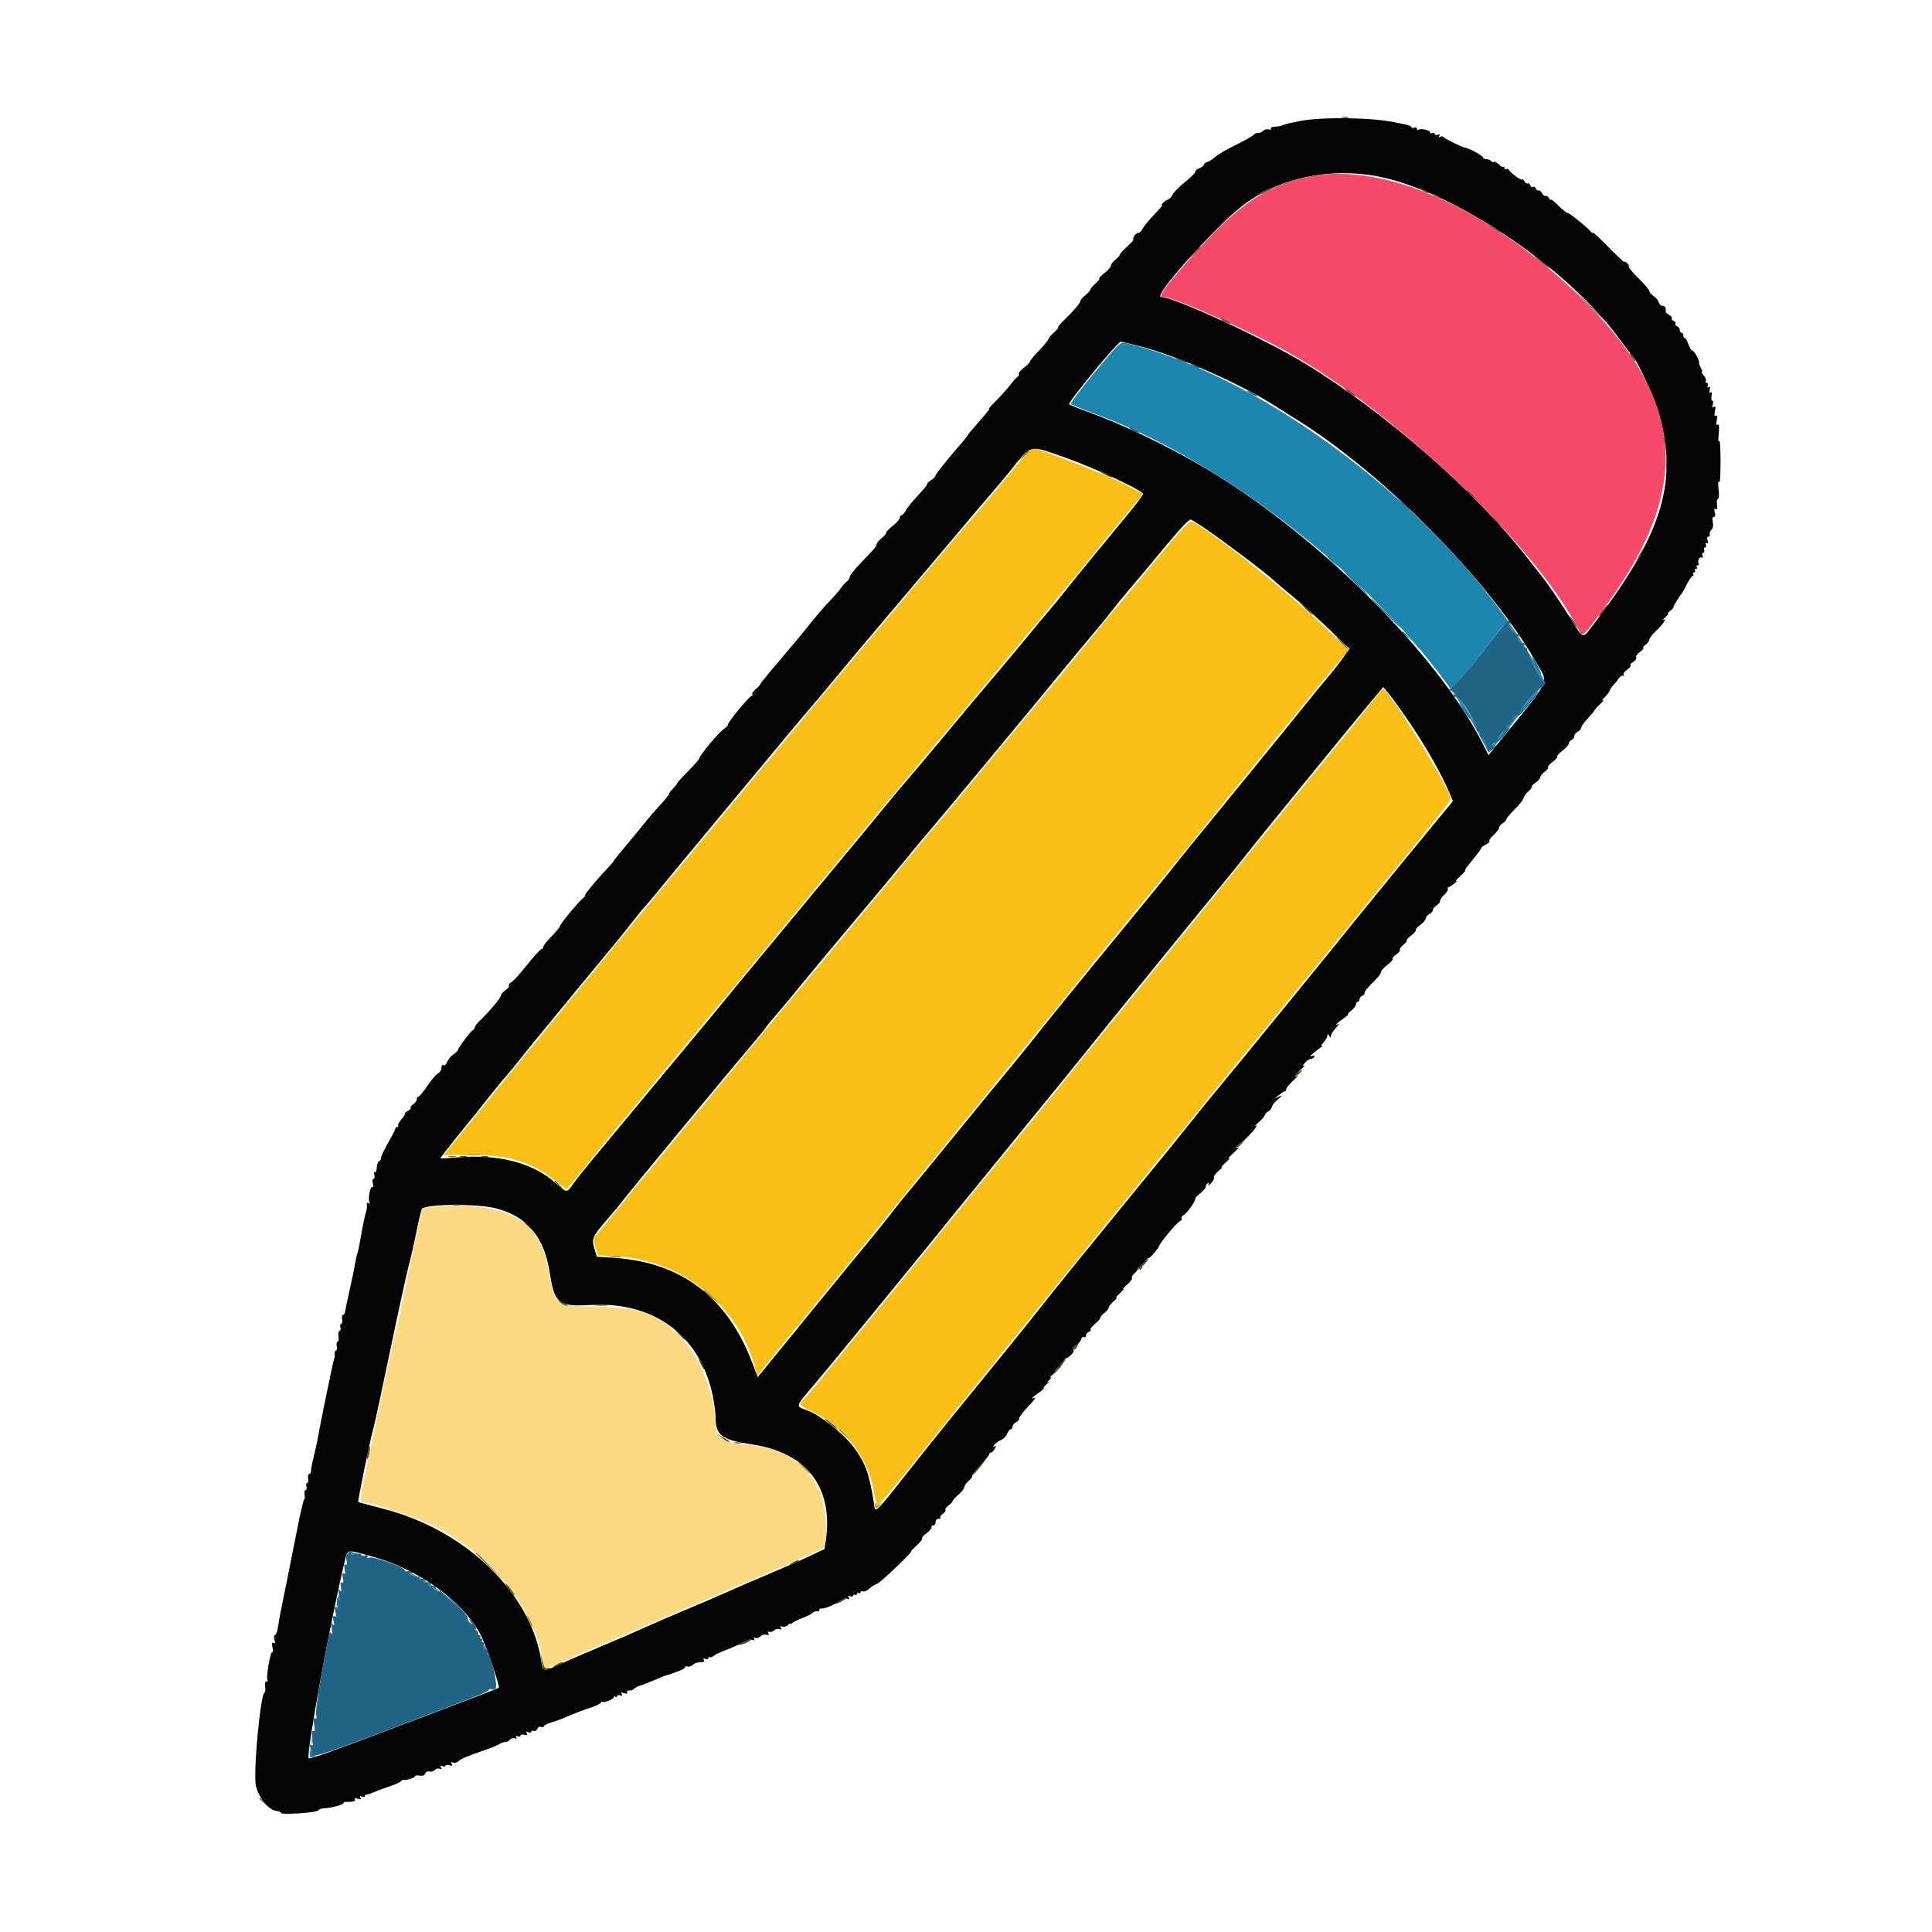<svg id="svg" version="1.1" xmlns="http://www.w3.org/2000/svg" xmlns:xlink="http://www.w3.org/1999/xlink" width="400" height="400" viewBox="0, 0, 400,400"><g id="svgg"><path id="path0" d="M211.196 95.483 C 208.259 99.087,204.032 104.127,201.781 106.710 C 197.400 111.736,169.756 144.551,164.346 151.148 C 163.076 152.696,155.870 161.363,148.333 170.407 C 134.653 186.824,132.805 189.056,127.222 195.896 C 125.593 197.892,120.593 203.985,116.111 209.435 C 111.630 214.885,106.713 220.887,105.185 222.774 C 103.657 224.661,100.741 228.253,98.704 230.757 C 96.667 233.260,94.297 236.174,93.439 237.230 L 91.877 239.152 97.327 239.133 C 105.315 239.105,109.744 240.424,114.846 244.347 L 117.285 246.223 118.920 244.325 C 119.820 243.281,121.461 241.256,122.567 239.825 C 123.673 238.393,129.163 231.722,134.768 225.000 C 140.372 218.278,146.384 211.044,148.127 208.925 C 149.870 206.806,152.297 203.889,153.521 202.443 C 154.745 200.998,156.488 198.898,157.396 197.778 C 159.082 195.696,160.236 194.300,173.317 178.519 C 184.167 165.428,185.562 163.756,200.820 145.556 C 208.419 136.491,215.302 128.241,216.114 127.224 C 216.927 126.206,218.593 124.192,219.815 122.748 C 221.037 121.304,223.704 118.057,225.741 115.533 C 227.778 113.009,231.069 108.986,233.054 106.592 L 236.664 102.240 235.462 101.605 C 232.081 99.819,228.576 98.242,223.889 96.397 C 219.588 94.704,213.654 92.533,213.546 92.613 C 213.531 92.624,212.473 93.916,211.196 95.483 M239.616 115.602 C 236.059 119.916,232.145 124.629,230.919 126.075 C 229.694 127.521,227.360 130.347,225.734 132.354 C 221.416 137.687,219.664 139.806,209.630 151.834 C 204.639 157.816,199.333 164.224,197.838 166.074 C 196.344 167.923,194.427 170.208,193.579 171.151 C 192.731 172.094,191.120 173.993,190.000 175.372 C 187.011 179.049,182.883 184.018,171.345 197.830 C 165.668 204.625,160.057 211.352,158.876 212.778 C 157.694 214.204,155.423 216.945,153.827 218.870 C 152.231 220.794,149.676 223.901,148.148 225.774 C 146.620 227.646,141.870 233.387,137.593 238.531 C 133.315 243.674,128.332 249.734,126.519 251.997 C 124.707 254.260,123.111 256.157,122.974 256.213 C 122.836 256.269,122.971 257.120,123.273 258.105 L 123.823 259.895 127.745 260.116 C 140.938 260.858,152.718 270.176,156.173 282.601 L 156.808 284.887 157.471 283.977 C 157.836 283.477,162.492 277.752,167.819 271.256 C 173.146 264.760,179.107 257.457,181.067 255.027 C 183.026 252.598,185.880 249.074,187.407 247.198 C 196.865 235.580,199.485 232.367,205.208 225.370 C 212.841 216.036,219.840 207.417,221.111 205.785 C 222.179 204.414,237.460 185.709,241.118 181.296 C 242.469 179.667,244.512 177.167,245.658 175.741 C 246.804 174.315,250.458 169.793,253.778 165.693 C 268.911 147.003,275.157 139.355,277.143 137.082 L 279.286 134.630 275.291 130.808 C 266.548 122.443,250.009 109.265,246.623 107.966 C 246.254 107.824,244.045 110.231,239.616 115.602 M283.615 145.855 C 282.242 147.625,280.160 150.241,278.989 151.667 C 275.858 155.477,264.443 169.475,260.112 174.815 C 252.613 184.059,251.636 185.266,249.815 187.531 C 248.053 189.722,237.018 203.268,229.831 212.061 C 227.989 214.315,225.648 217.202,224.630 218.476 C 220.599 223.520,217.017 227.947,212.593 233.354 C 202.281 245.955,197.312 252.053,191.481 259.259 C 189.546 261.651,184.296 268.072,179.815 273.529 C 175.333 278.986,170.569 284.799,169.227 286.447 C 167.885 288.096,166.510 289.673,166.171 289.953 C 165.211 290.746,165.352 290.889,168.755 292.576 C 175.118 295.728,179.723 301.843,180.918 308.724 C 181.186 310.267,181.482 311.605,181.576 311.699 C 181.802 311.925,184.612 308.553,194.412 296.296 C 198.891 290.694,205.066 283.028,208.133 279.259 C 211.201 275.491,215.040 270.741,216.665 268.704 C 218.289 266.667,220.163 264.334,220.828 263.520 C 221.493 262.706,224.130 259.456,226.688 256.298 C 235.755 245.105,240.077 239.785,242.037 237.407 C 244.074 234.936,247.746 230.410,249.944 227.661 C 251.338 225.918,252.891 224.017,262.405 212.407 C 272.677 199.874,273.542 198.815,274.871 197.153 C 276.880 194.642,280.594 190.057,283.516 186.481 C 297.063 169.904,300.370 165.775,300.370 165.444 C 300.370 163.524,287.441 142.561,286.296 142.625 C 286.194 142.631,284.988 144.084,283.615 145.855 " stroke="none" fill="#f8c017" fill-rule="evenodd"></path><path id="path1" d="M269.283 25.027 C 267.768 25.303,266.268 25.644,265.950 25.784 C 265.253 26.091,264.896 26.166,263.774 26.240 C 263.304 26.271,263.013 26.447,263.127 26.632 C 263.241 26.817,263.026 26.887,262.648 26.789 C 262.271 26.690,261.728 26.844,261.441 27.131 C 261.154 27.417,260.732 27.590,260.503 27.513 C 260.273 27.437,259.831 27.629,259.519 27.941 C 259.207 28.253,257.518 29.203,255.765 30.052 C 254.012 30.901,252.170 31.973,251.671 32.435 C 251.173 32.898,250.426 33.383,250.012 33.515 C 249.598 33.646,249.259 33.913,249.259 34.108 C 249.259 34.303,248.841 34.622,248.331 34.816 C 247.820 35.010,247.445 35.328,247.497 35.522 C 247.550 35.716,246.593 36.682,245.370 37.669 C 244.148 38.656,242.983 39.836,242.781 40.291 C 242.579 40.746,242.136 41.206,241.796 41.314 C 241.456 41.422,240.955 41.786,240.682 42.122 C 240.346 42.537,240.332 42.646,240.640 42.461 C 240.891 42.311,240.173 43.154,239.045 44.335 C 237.917 45.515,236.784 46.898,236.528 47.407 C 236.272 47.917,235.869 48.293,235.634 48.244 C 235.400 48.196,235.030 48.487,234.813 48.893 C 234.596 49.298,234.529 49.630,234.663 49.630 C 234.798 49.630,234.221 50.258,233.380 51.027 C 232.540 51.795,231.852 52.563,231.852 52.733 C 231.852 52.903,231.435 53.369,230.926 53.770 C 230.417 54.170,230.000 54.728,230.000 55.008 C 230.000 55.288,229.412 55.966,228.694 56.514 C 227.975 57.062,227.472 57.596,227.576 57.699 C 227.680 57.803,227.309 58.279,226.753 58.758 C 226.196 59.236,225.741 59.779,225.741 59.965 C 225.741 60.151,225.282 60.664,224.722 61.104 C 224.162 61.545,223.704 62.075,223.704 62.282 C 223.704 62.713,222.325 64.330,220.216 66.373 C 219.418 67.146,218.907 67.778,219.079 67.778 C 219.252 67.778,218.863 68.251,218.215 68.829 C 217.567 69.408,217.037 70.038,217.037 70.230 C 217.037 70.422,216.164 71.490,215.097 72.604 C 214.030 73.718,213.192 74.739,213.234 74.872 C 213.276 75.006,212.729 75.558,212.018 76.100 C 211.308 76.642,210.817 77.231,210.927 77.409 C 211.037 77.587,210.914 77.867,210.654 78.033 C 210.394 78.198,209.735 78.932,209.190 79.664 C 208.645 80.396,207.312 81.879,206.229 82.959 C 205.146 84.040,204.509 84.782,204.815 84.610 C 205.120 84.437,204.245 85.557,202.870 87.097 C 201.495 88.638,200.370 89.980,200.370 90.078 C 200.370 90.177,199.873 90.825,199.265 91.518 C 196.368 94.818,193.704 98.142,193.704 98.456 C 193.704 98.647,193.273 99.086,192.746 99.431 C 192.219 99.777,191.865 100.136,191.959 100.230 C 192.053 100.324,191.222 101.352,190.112 102.515 C 189.003 103.678,187.853 105.088,187.557 105.648 C 187.260 106.208,186.856 106.667,186.657 106.667 C 186.459 106.667,186.296 106.903,186.296 107.191 C 186.296 107.480,185.622 108.250,184.798 108.902 C 183.974 109.555,183.381 110.171,183.481 110.271 C 183.581 110.371,183.172 110.866,182.572 111.370 C 181.972 111.875,181.481 112.468,181.481 112.687 C 181.481 113.127,181.388 113.238,178.168 116.599 C 176.935 117.886,175.926 119.169,175.926 119.449 C 175.926 119.729,175.631 120.176,175.271 120.442 C 174.911 120.708,174.345 121.343,174.013 121.852 C 173.681 122.361,172.597 123.611,171.603 124.630 C 170.610 125.648,168.887 127.648,167.776 129.074 C 166.664 130.500,163.876 133.857,161.581 136.533 C 159.285 139.209,157.407 141.519,157.407 141.665 C 157.407 141.811,156.989 142.259,156.478 142.662 C 155.967 143.064,155.643 143.546,155.759 143.733 C 155.875 143.921,155.816 144.074,155.627 144.074 C 155.191 144.074,150.741 149.435,150.741 149.960 C 150.741 150.177,150.331 150.622,149.830 150.950 C 148.836 151.602,144.815 156.422,144.815 156.962 C 144.815 157.147,143.773 158.349,142.500 159.634 C 141.227 160.919,140.185 162.069,140.185 162.189 C 140.185 162.309,139.810 162.782,139.352 163.241 C 138.894 163.699,138.519 164.211,138.519 164.378 C 138.519 164.545,137.644 165.629,136.574 166.787 C 135.505 167.946,134.348 169.267,134.003 169.724 C 133.658 170.182,131.950 172.261,130.206 174.346 C 128.463 176.431,127.037 178.206,127.037 178.291 C 127.037 178.375,126.495 179.011,125.833 179.703 C 123.583 182.056,120.558 185.712,121.114 185.407 C 121.418 185.240,121.221 185.497,120.677 185.978 C 119.409 187.097,115.926 191.347,115.926 191.775 C 115.926 191.954,115.134 192.906,114.167 193.891 C 113.199 194.875,112.451 195.824,112.503 195.999 C 112.556 196.174,112.359 196.409,112.066 196.522 C 111.772 196.634,110.416 198.136,109.051 199.858 C 107.686 201.580,106.253 203.158,105.867 203.365 C 105.481 203.572,105.258 203.892,105.372 204.076 C 105.486 204.261,105.157 204.688,104.641 205.026 C 104.126 205.364,103.704 205.859,103.704 206.125 C 103.704 206.589,101.209 209.556,99.259 211.412 C 98.750 211.897,98.333 212.450,98.333 212.642 C 98.333 212.833,98.145 213.109,97.915 213.254 C 97.340 213.618,94.815 216.968,94.815 217.368 C 94.815 217.547,94.391 217.970,93.872 218.310 C 93.354 218.650,92.771 219.346,92.577 219.856 C 92.383 220.367,92.057 220.682,91.853 220.556 C 91.648 220.430,91.461 220.503,91.435 220.719 C 91.410 220.935,91.368 221.275,91.343 221.474 C 91.317 221.674,90.940 222.087,90.504 222.392 C 90.069 222.698,89.101 223.867,88.355 224.992 C 87.608 226.117,86.840 227.037,86.647 227.037 C 86.454 227.037,86.296 227.278,86.296 227.572 C 86.296 227.866,85.964 228.339,85.558 228.623 C 85.152 228.908,84.916 229.237,85.034 229.355 C 85.152 229.473,84.887 229.763,84.444 230.000 C 84.002 230.237,83.720 230.511,83.818 230.608 C 83.916 230.706,83.600 231.214,83.116 231.736 C 82.632 232.258,82.326 232.831,82.436 233.010 C 82.546 233.188,82.460 233.333,82.244 233.333 C 82.028 233.333,81.852 233.485,81.852 233.671 C 81.852 233.857,81.185 235.165,80.370 236.579 C 79.556 237.992,78.889 239.409,78.889 239.728 C 78.889 240.048,78.700 240.372,78.469 240.449 C 78.238 240.525,78.030 241.106,78.006 241.739 C 77.982 242.372,77.812 242.797,77.627 242.683 C 77.442 242.570,77.385 242.836,77.500 243.275 C 77.614 243.715,77.539 244.074,77.333 244.074 C 77.113 244.074,77.057 244.473,77.197 245.031 C 77.340 245.601,77.295 245.900,77.085 245.770 C 76.648 245.500,76.133 248.326,76.508 248.933 C 76.687 249.221,76.623 249.276,76.323 249.091 C 76.015 248.900,75.894 249.033,75.953 249.497 C 76.001 249.875,75.944 250.435,75.827 250.741 C 75.709 251.046,75.486 251.963,75.330 252.778 C 75.174 253.593,74.995 254.509,74.931 254.815 C 74.868 255.120,74.673 256.204,74.498 257.222 C 74.323 258.241,74.081 259.324,73.960 259.630 C 73.839 259.935,73.653 260.769,73.546 261.481 C 73.440 262.194,72.924 264.694,72.400 267.037 C 71.876 269.380,71.427 271.505,71.402 271.759 C 71.378 272.014,71.200 272.222,71.006 272.222 C 70.813 272.222,70.734 272.639,70.831 273.148 C 70.929 273.657,70.845 274.074,70.646 274.074 C 70.447 274.074,70.371 274.407,70.478 274.815 C 70.584 275.222,70.501 275.556,70.294 275.556 C 70.085 275.556,69.989 276.052,70.079 276.667 C 70.169 277.278,70.085 277.778,69.893 277.778 C 69.701 277.778,69.623 278.194,69.720 278.704 C 69.818 279.213,69.743 279.630,69.555 279.630 C 69.367 279.630,69.249 279.921,69.293 280.278 C 69.337 280.634,69.269 281.176,69.142 281.481 C 68.939 281.969,66.190 295.361,65.682 298.333 C 65.578 298.944,65.243 300.444,64.937 301.667 C 64.632 302.889,64.386 304.181,64.390 304.537 C 64.395 304.894,64.223 305.185,64.008 305.185 C 63.791 305.185,63.696 305.597,63.794 306.111 C 63.892 306.620,63.808 307.037,63.609 307.037 C 63.410 307.037,63.334 307.370,63.441 307.778 C 63.547 308.185,63.464 308.519,63.255 308.519 C 63.047 308.519,62.955 308.929,63.051 309.432 C 63.147 309.934,63.112 310.392,62.973 310.450 C 62.835 310.508,62.178 313.306,61.515 316.667 C 60.260 323.024,58.167 333.480,57.957 334.444 C 57.890 334.750,57.718 335.792,57.574 336.759 C 57.430 337.727,57.149 338.519,56.949 338.519 C 56.744 338.519,56.691 338.934,56.827 339.475 C 57.000 340.167,56.944 340.356,56.624 340.159 C 56.299 339.958,56.244 340.201,56.418 341.072 C 56.549 341.725,56.522 342.177,56.359 342.076 C 55.992 341.849,55.051 347.261,55.369 347.775 C 55.495 347.980,55.404 348.148,55.165 348.148 C 54.893 348.148,54.792 348.564,54.894 349.259 C 54.984 349.870,54.942 350.370,54.801 350.370 C 53.957 350.370,52.391 366.937,52.976 369.692 C 53.493 372.127,55.747 374.863,57.310 374.952 C 57.771 374.978,58.148 375.150,58.148 375.334 C 58.148 375.805,65.626 375.300,65.930 374.808 C 66.066 374.588,66.579 374.401,67.070 374.392 C 68.386 374.370,71.111 373.651,71.111 373.326 C 71.111 373.172,71.319 373.053,71.574 373.062 C 73.009 373.116,73.724 372.926,73.494 372.553 C 73.321 372.274,73.506 372.227,74.074 372.407 C 74.699 372.606,74.834 372.553,74.615 372.199 C 74.407 371.863,74.501 371.794,74.939 371.962 C 75.278 372.093,75.556 372.038,75.556 371.840 C 75.556 371.643,75.681 371.512,75.833 371.550 C 75.986 371.588,76.694 371.365,77.407 371.054 C 78.120 370.743,79.620 370.187,80.741 369.819 C 81.861 369.451,82.880 368.994,83.004 368.803 C 83.129 368.612,83.340 368.482,83.474 368.515 C 84.012 368.647,85.926 368.068,85.926 367.773 C 85.926 367.599,86.346 367.533,86.860 367.626 C 87.489 367.740,87.869 367.601,88.022 367.201 C 88.158 366.848,88.524 366.679,88.926 366.784 C 89.298 366.881,89.787 366.738,90.013 366.465 C 90.240 366.193,90.690 366.072,91.014 366.196 C 91.439 366.359,91.518 366.284,91.296 365.926 C 91.072 365.563,91.156 365.493,91.606 365.666 C 91.945 365.796,92.222 365.757,92.222 365.579 C 92.222 365.400,92.582 365.349,93.021 365.463 C 93.620 365.620,93.744 365.549,93.516 365.181 C 93.296 364.825,93.379 364.753,93.817 364.921 C 94.150 365.049,94.661 364.916,94.952 364.625 C 95.467 364.109,96.784 363.557,100.556 362.275 C 101.574 361.929,102.824 361.407,103.333 361.116 C 103.843 360.824,104.445 360.622,104.673 360.668 C 104.900 360.713,105.287 360.508,105.533 360.212 C 105.779 359.916,106.245 359.775,106.569 359.900 C 106.957 360.049,107.068 359.979,106.893 359.697 C 106.720 359.416,106.827 359.344,107.203 359.488 C 107.519 359.610,107.778 359.540,107.778 359.334 C 107.778 359.127,108.137 359.052,108.576 359.167 C 109.176 359.324,109.299 359.253,109.071 358.884 C 108.850 358.527,108.936 358.457,109.384 358.629 C 109.723 358.759,110.000 358.709,110.000 358.519 C 110.000 358.328,110.228 358.259,110.508 358.366 C 110.787 358.473,111.122 358.284,111.252 357.946 C 111.388 357.590,111.720 357.420,112.040 357.543 C 112.344 357.659,112.593 357.606,112.593 357.425 C 112.593 357.243,113.218 356.903,113.981 356.670 C 114.745 356.436,115.745 356.090,116.204 355.900 C 119.937 354.356,120.147 354.276,122.500 353.477 C 123.569 353.114,124.444 352.655,124.444 352.458 C 124.444 352.260,124.542 352.196,124.661 352.315 C 124.971 352.625,127.037 351.850,127.037 351.423 C 127.037 351.228,127.204 351.170,127.407 351.296 C 127.611 351.422,127.778 351.354,127.778 351.145 C 127.778 350.935,128.055 350.870,128.394 351.000 C 128.832 351.169,128.926 351.100,128.718 350.764 C 128.499 350.410,128.635 350.357,129.259 350.556 C 129.827 350.736,130.012 350.689,129.839 350.410 C 129.686 350.162,129.879 350.000,130.327 350.000 C 130.734 350.000,131.163 349.845,131.280 349.657 C 131.396 349.468,132.114 349.109,132.876 348.860 C 133.637 348.610,135.009 348.072,135.926 347.663 C 136.843 347.254,137.759 346.895,137.963 346.865 C 138.167 346.834,138.667 346.678,139.074 346.518 C 139.481 346.358,140.273 346.056,140.833 345.846 C 141.394 345.637,141.852 345.324,141.852 345.152 C 141.852 344.979,142.080 344.926,142.360 345.033 C 142.639 345.140,143.097 345.010,143.378 344.744 C 143.659 344.477,144.097 344.243,144.352 344.222 C 145.808 344.106,145.951 344.044,145.702 343.641 C 145.522 343.349,145.636 343.285,146.050 343.444 C 146.402 343.579,146.667 343.500,146.667 343.260 C 146.667 343.029,146.778 342.951,146.914 343.087 C 147.051 343.223,147.426 343.113,147.748 342.841 C 148.070 342.570,149.167 342.041,150.185 341.666 C 151.204 341.292,152.754 340.605,153.630 340.141 C 154.507 339.677,155.493 339.400,155.821 339.526 C 156.216 339.678,156.328 339.610,156.153 339.326 C 155.983 339.053,156.082 338.972,156.424 339.103 C 156.719 339.217,157.182 339.073,157.451 338.785 C 157.721 338.496,158.264 338.345,158.658 338.448 C 159.175 338.583,159.293 338.502,159.080 338.158 C 158.884 337.841,158.956 337.739,159.297 337.852 C 159.578 337.946,160.023 337.808,160.285 337.545 C 160.548 337.283,161.035 337.173,161.368 337.301 C 161.808 337.470,161.890 337.398,161.667 337.037 C 161.444 336.676,161.525 336.604,161.966 336.773 C 162.299 336.901,162.826 336.751,163.137 336.439 C 163.449 336.128,163.706 336.010,163.709 336.177 C 163.712 336.345,163.837 336.306,163.987 336.092 C 164.137 335.878,165.054 335.405,166.025 335.040 C 166.997 334.676,167.998 334.171,168.251 333.919 C 168.504 333.666,168.917 333.528,169.170 333.612 C 169.423 333.696,169.630 333.585,169.630 333.364 C 169.630 333.144,169.755 332.990,169.907 333.024 C 170.509 333.155,172.421 332.435,173.608 331.630 C 174.312 331.152,175.119 330.881,175.453 331.009 C 175.883 331.174,175.963 331.100,175.741 330.741 C 175.517 330.378,175.600 330.308,176.050 330.481 C 176.389 330.611,176.667 330.546,176.667 330.337 C 176.667 330.128,176.833 330.059,177.037 330.185 C 177.241 330.311,177.407 330.228,177.407 330.000 C 177.407 329.772,177.574 329.689,177.778 329.815 C 177.981 329.941,178.148 329.872,178.148 329.663 C 178.148 329.454,178.385 329.373,178.675 329.485 C 178.965 329.596,179.532 329.357,179.935 328.954 C 180.338 328.551,181.055 328.098,181.527 327.948 C 182.273 327.712,189.177 321.111,188.679 321.111 C 188.576 321.111,189.081 320.594,189.801 319.963 C 190.520 319.331,191.024 318.677,190.920 318.510 C 190.817 318.342,191.231 317.850,191.841 317.415 C 192.450 316.981,192.911 316.427,192.864 316.183 C 192.816 315.940,192.986 315.782,193.241 315.833 C 193.495 315.884,193.704 315.593,193.704 315.185 C 193.704 314.741,193.951 314.444,194.321 314.444 C 194.660 314.444,194.828 314.334,194.694 314.200 C 194.559 314.065,194.784 313.721,195.194 313.434 C 195.603 313.147,195.849 312.768,195.741 312.593 C 195.632 312.417,195.921 312.008,196.383 311.685 C 196.844 311.361,197.222 310.958,197.222 310.788 C 197.222 310.618,197.764 310.023,198.426 309.466 C 199.088 308.908,199.630 308.216,199.630 307.928 C 199.630 307.639,200.041 307.045,200.543 306.608 C 201.045 306.172,201.382 305.695,201.292 305.549 C 201.202 305.403,201.958 304.418,202.971 303.361 C 203.985 302.303,204.815 301.281,204.815 301.089 C 204.815 300.898,204.976 300.741,205.172 300.741 C 205.369 300.741,205.719 300.387,205.950 299.955 C 206.290 299.319,206.275 299.227,205.870 299.471 C 205.498 299.695,205.508 299.602,205.911 299.107 C 206.208 298.741,206.836 298.295,207.306 298.116 C 207.777 297.937,208.321 297.371,208.516 296.858 C 208.711 296.346,209.041 295.926,209.250 295.926 C 209.459 295.926,209.630 295.682,209.630 295.383 C 209.630 295.085,209.973 294.657,210.393 294.432 C 210.813 294.208,211.099 293.853,211.029 293.644 C 210.960 293.435,211.787 292.343,212.868 291.218 C 213.950 290.093,214.580 289.270,214.269 289.389 C 213.304 289.760,213.643 289.327,215.086 288.347 C 215.846 287.830,216.305 287.404,216.104 287.399 C 215.904 287.395,216.157 287.047,216.667 286.626 C 217.176 286.206,217.343 285.972,217.037 286.106 C 216.670 286.268,216.699 286.173,217.124 285.824 C 217.477 285.534,217.658 285.189,217.525 285.056 C 217.392 284.923,217.452 284.815,217.657 284.815 C 217.862 284.815,218.223 284.389,218.461 283.868 C 218.698 283.347,219.062 283.026,219.270 283.155 C 219.478 283.283,219.603 283.251,219.549 283.083 C 219.495 282.915,219.741 282.366,220.095 281.862 C 220.450 281.358,220.741 281.054,220.741 281.186 C 220.741 281.318,221.145 281.065,221.639 280.625 C 222.222 280.106,222.419 279.681,222.199 279.417 C 221.977 279.149,222.166 278.846,222.751 278.533 C 223.241 278.271,223.727 277.727,223.833 277.324 C 223.938 276.922,224.202 276.702,224.420 276.836 C 224.637 276.971,224.815 276.839,224.815 276.543 C 224.815 276.247,225.075 275.905,225.394 275.783 C 225.712 275.661,225.891 275.429,225.792 275.268 C 225.692 275.107,226.098 274.587,226.694 274.113 C 227.290 273.638,227.778 273.084,227.778 272.882 C 227.778 272.680,228.191 272.189,228.697 271.791 C 229.202 271.394,229.577 270.929,229.530 270.759 C 229.483 270.588,229.944 269.995,230.556 269.440 C 231.167 268.885,231.417 268.554,231.111 268.703 C 230.806 268.852,231.139 268.436,231.852 267.778 C 232.565 267.119,232.898 266.698,232.593 266.840 C 232.287 266.983,232.619 266.598,233.331 265.986 C 234.043 265.373,234.504 264.751,234.356 264.603 C 234.208 264.455,234.429 264.038,234.846 263.677 C 235.263 263.315,235.581 262.886,235.552 262.722 C 235.523 262.559,235.702 262.358,235.950 262.276 C 236.241 262.179,236.295 262.306,236.103 262.637 C 235.928 262.939,235.945 263.022,236.144 262.840 C 236.330 262.670,236.483 262.420,236.484 262.284 C 236.486 262.148,236.777 261.625,237.132 261.121 C 237.487 260.618,237.778 260.332,237.778 260.486 C 237.778 260.640,238.278 260.197,238.889 259.501 C 239.500 258.805,240.000 258.115,240.000 257.967 C 240.000 257.482,243.691 253.047,244.283 252.820 C 244.601 252.698,244.763 252.438,244.643 252.243 C 244.522 252.048,244.743 251.718,245.133 251.510 C 245.822 251.141,247.602 248.568,247.492 248.100 C 247.462 247.971,247.930 247.488,248.533 247.026 C 249.136 246.564,249.630 245.970,249.630 245.707 C 249.630 245.444,249.822 245.110,250.057 244.965 C 250.346 244.786,250.385 244.869,250.179 245.221 C 250.010 245.507,250.241 245.418,250.690 245.023 C 251.140 244.629,251.426 244.093,251.326 243.833 C 251.226 243.573,251.679 242.921,252.332 242.383 C 252.984 241.846,253.269 241.521,252.963 241.660 C 252.657 241.800,252.991 241.386,253.704 240.741 C 254.417 240.095,254.750 239.681,254.444 239.821 C 254.139 239.960,254.556 239.462,255.370 238.714 C 256.185 237.966,256.644 237.459,256.389 237.588 C 255.452 238.061,255.963 237.199,257.045 236.481 C 258.226 235.698,260.886 232.639,259.977 233.109 C 259.684 233.260,259.986 232.902,260.648 232.313 C 261.310 231.724,261.852 231.086,261.852 230.895 C 261.852 230.705,262.185 230.340,262.593 230.086 C 263.000 229.832,263.332 229.416,263.330 229.164 C 263.328 228.911,263.870 228.235,264.534 227.661 C 265.556 226.778,265.599 226.683,264.815 227.038 L 263.889 227.457 264.815 226.700 C 265.324 226.283,265.866 225.939,266.019 225.934 C 266.171 225.930,266.296 225.732,266.296 225.496 C 266.296 225.259,266.921 224.489,267.685 223.785 C 268.449 223.080,268.866 222.617,268.611 222.755 C 267.732 223.233,268.152 222.458,269.352 221.390 C 270.014 220.802,270.306 220.443,270.000 220.594 C 269.627 220.778,269.677 220.603,270.150 220.064 C 270.538 219.621,271.070 219.259,271.332 219.259 C 271.594 219.259,271.929 219.064,272.076 218.826 C 272.261 218.526,272.125 218.469,271.635 218.641 C 270.847 218.918,271.416 218.350,273.353 216.927 C 273.852 216.561,274.009 216.380,273.704 216.524 C 273.398 216.668,273.523 216.373,273.981 215.869 C 274.440 215.365,274.817 214.713,274.820 214.421 C 274.825 213.975,274.884 213.978,275.185 214.444 C 275.489 214.915,275.545 214.918,275.550 214.465 C 275.553 214.170,276.014 213.436,276.574 212.833 C 277.134 212.231,277.384 211.856,277.130 212.002 C 276.085 212.598,276.766 211.811,278.049 210.939 C 278.809 210.423,279.287 210.000,279.110 210.000 C 278.933 210.000,279.228 209.655,279.765 209.232 C 280.302 208.810,280.741 208.227,280.741 207.936 C 280.741 207.645,280.907 207.407,281.111 207.407 C 281.315 207.407,281.481 207.175,281.481 206.891 C 281.481 206.608,281.733 206.279,282.040 206.161 C 282.348 206.043,282.556 205.817,282.503 205.658 C 282.402 205.355,283.213 204.364,284.907 202.718 C 285.468 202.174,285.926 201.515,285.926 201.254 C 285.926 200.992,286.508 200.335,287.219 199.792 C 287.930 199.250,288.431 198.677,288.333 198.518 C 288.235 198.359,288.575 197.954,289.089 197.617 C 289.603 197.280,289.933 196.858,289.823 196.680 C 289.713 196.502,290.035 196.031,290.539 195.634 C 291.044 195.238,291.366 194.822,291.255 194.711 C 291.144 194.600,291.559 194.135,292.179 193.677 C 292.798 193.220,293.225 192.718,293.129 192.562 C 293.033 192.406,293.456 191.921,294.070 191.485 C 294.683 191.048,295.185 190.458,295.185 190.173 C 295.185 189.888,295.519 189.477,295.926 189.259 C 296.333 189.041,296.667 188.659,296.667 188.409 C 296.667 188.160,297.000 187.748,297.407 187.493 C 297.815 187.239,298.148 186.811,298.148 186.543 C 298.148 186.275,298.560 185.668,299.063 185.196 C 299.566 184.723,299.889 184.194,299.782 184.020 C 299.674 183.846,299.721 183.700,299.886 183.695 C 300.050 183.691,300.602 183.343,301.111 182.923 C 301.620 182.502,301.787 182.280,301.481 182.430 C 301.176 182.579,301.593 182.074,302.407 181.306 C 303.222 180.539,303.651 180.043,303.361 180.203 C 303.070 180.363,303.695 179.458,304.750 178.191 C 305.804 176.924,306.667 175.756,306.667 175.596 C 306.667 175.435,307.093 175.110,307.613 174.873 C 308.134 174.635,308.472 174.299,308.365 174.125 C 308.257 173.950,308.664 173.366,309.270 172.827 C 309.875 172.288,310.370 171.638,310.370 171.383 C 310.370 171.128,310.704 170.711,311.111 170.456 C 311.519 170.202,311.852 169.836,311.852 169.644 C 311.852 169.451,312.636 168.521,313.594 167.576 C 314.553 166.631,315.377 165.582,315.426 165.244 C 315.475 164.906,315.930 164.272,316.438 163.834 C 316.945 163.397,317.273 162.952,317.166 162.845 C 317.060 162.739,317.404 162.369,317.931 162.024 C 318.458 161.679,318.889 161.189,318.889 160.935 C 318.889 160.682,319.296 160.169,319.793 159.795 C 320.290 159.422,320.618 158.991,320.523 158.836 C 320.428 158.682,320.848 158.188,321.457 157.738 C 322.065 157.287,322.488 156.798,322.396 156.649 C 322.305 156.500,322.811 155.935,323.522 155.393 C 324.233 154.850,324.815 154.183,324.815 153.910 C 324.815 153.636,325.065 153.317,325.370 153.199 C 325.676 153.082,325.926 152.737,325.926 152.432 C 325.926 152.127,326.259 151.700,326.667 151.481 C 327.074 151.263,327.407 150.873,327.407 150.615 C 327.407 150.356,328.024 149.487,328.779 148.683 C 329.533 147.880,330.158 147.125,330.167 147.006 C 330.177 146.888,330.685 146.332,331.296 145.773 C 331.907 145.213,332.157 144.865,331.852 145.000 C 331.546 145.135,331.713 144.846,332.222 144.358 C 332.731 143.871,333.190 143.274,333.241 143.032 C 333.292 142.790,333.625 142.287,333.981 141.913 C 334.338 141.539,334.868 140.881,335.160 140.451 C 335.452 140.021,335.853 139.769,336.051 139.892 C 336.249 140.014,336.296 139.929,336.157 139.703 C 336.016 139.475,336.319 139.019,336.837 138.679 C 337.351 138.343,337.685 137.927,337.579 137.756 C 337.473 137.585,337.738 137.257,338.167 137.027 C 338.595 136.798,338.860 136.385,338.755 136.111 C 338.649 135.836,338.984 135.336,339.499 134.998 C 340.014 134.661,340.338 134.289,340.220 134.170 C 340.101 134.052,340.337 133.723,340.743 133.438 C 341.149 133.154,341.481 132.694,341.481 132.416 C 341.481 132.139,342.077 131.357,342.805 130.678 C 344.284 129.300,345.236 127.879,344.389 128.317 C 344.114 128.459,344.282 128.229,344.763 127.806 C 345.244 127.383,345.504 127.037,345.341 127.037 C 345.177 127.037,345.367 126.800,345.763 126.511 C 346.158 126.222,346.486 125.847,346.491 125.678 C 346.500 125.384,347.736 123.349,348.140 122.963 C 348.246 122.861,348.731 121.986,349.218 121.019 C 349.705 120.051,350.256 119.259,350.444 119.259 C 350.631 119.259,350.681 119.093,350.556 118.889 C 350.430 118.685,350.513 118.519,350.741 118.519 C 350.968 118.519,351.052 118.352,350.926 118.148 C 350.800 117.944,350.883 117.778,351.111 117.778 C 351.339 117.778,351.422 117.611,351.296 117.407 C 351.170 117.204,351.254 117.037,351.481 117.037 C 351.709 117.037,351.802 116.885,351.687 116.700 C 351.366 116.180,351.880 115.159,352.324 115.433 C 352.571 115.586,352.630 115.447,352.482 115.061 C 352.352 114.721,352.424 114.444,352.644 114.444 C 352.863 114.444,352.946 114.194,352.829 113.889 C 352.712 113.583,352.795 113.333,353.014 113.333 C 353.233 113.333,353.313 113.075,353.192 112.759 C 353.054 112.398,353.123 112.277,353.377 112.435 C 353.648 112.602,353.700 112.424,353.533 111.898 C 353.377 111.407,353.444 111.111,353.710 111.111 C 353.944 111.111,354.067 110.904,353.983 110.651 C 353.898 110.399,354.060 109.961,354.341 109.680 C 354.672 109.350,354.770 108.789,354.620 108.102 C 354.464 107.395,354.534 107.037,354.826 107.037 C 355.114 107.037,355.183 106.707,355.025 106.080 C 354.854 105.397,354.910 105.200,355.220 105.392 C 355.530 105.583,355.606 105.325,355.484 104.497 C 355.390 103.857,355.474 103.333,355.671 103.333 C 355.884 103.333,355.940 102.475,355.811 101.204 C 355.678 99.909,355.716 99.364,355.906 99.815 C 356.097 100.268,356.219 98.614,356.219 95.556 C 356.219 92.683,356.093 90.871,355.922 91.296 C 355.754 91.716,355.716 91.090,355.834 89.850 C 355.984 88.263,355.926 87.734,355.619 87.924 C 355.319 88.109,355.265 87.840,355.434 86.998 C 355.602 86.156,355.548 85.887,355.249 86.072 C 354.949 86.257,354.895 85.988,355.063 85.146 C 355.244 84.243,355.189 84.028,354.833 84.248 C 354.489 84.461,354.431 84.330,354.615 83.750 C 354.752 83.317,354.710 82.963,354.521 82.963 C 354.332 82.963,354.261 82.522,354.364 81.982 C 354.485 81.351,354.413 81.087,354.162 81.242 C 353.915 81.394,353.849 81.190,353.982 80.683 C 354.124 80.140,354.055 79.968,353.766 80.147 C 353.491 80.317,353.419 80.207,353.562 79.834 C 353.684 79.517,353.589 79.259,353.351 79.259 C 353.114 79.259,353.029 79.082,353.163 78.866 C 353.296 78.649,353.114 78.149,352.757 77.754 C 352.400 77.360,352.222 77.037,352.363 77.037 C 352.504 77.037,352.411 76.662,352.157 76.204 C 351.902 75.745,351.732 75.240,351.777 75.081 C 351.905 74.633,350.763 72.593,350.385 72.593 C 350.200 72.593,349.837 72.009,349.579 71.296 C 349.321 70.583,348.977 70.000,348.814 70.000 C 348.652 70.000,348.519 69.750,348.519 69.444 C 348.519 69.139,348.352 68.889,348.148 68.889 C 347.944 68.889,347.778 68.634,347.778 68.322 C 347.778 68.010,347.529 67.659,347.224 67.542 C 346.920 67.425,346.764 67.179,346.877 66.996 C 346.991 66.812,346.824 66.562,346.507 66.440 C 346.190 66.318,346.017 66.078,346.124 65.906 C 346.230 65.734,345.981 65.413,345.570 65.193 C 345.159 64.973,344.840 64.673,344.862 64.526 C 344.978 63.755,344.753 63.333,344.225 63.333 C 343.900 63.333,343.549 63.008,343.445 62.610 C 343.341 62.212,342.857 61.625,342.369 61.305 C 341.881 60.985,341.479 60.519,341.476 60.269 C 341.474 60.019,340.476 58.837,339.258 57.643 C 338.041 56.448,337.125 55.342,337.222 55.185 C 337.320 55.028,337.151 54.693,336.848 54.441 C 336.544 54.189,336.296 54.100,336.296 54.242 C 336.296 54.385,334.767 52.947,332.899 51.047 C 331.030 49.147,329.626 47.843,329.779 48.148 C 329.932 48.454,329.752 48.370,329.380 47.963 C 328.287 46.766,324.929 44.074,324.529 44.074 C 324.327 44.074,323.475 43.388,322.636 42.549 C 321.797 41.710,321.106 41.169,321.100 41.345 C 321.094 41.522,320.917 41.371,320.707 41.011 C 320.497 40.650,320.177 40.446,319.996 40.558 C 319.815 40.670,319.483 40.419,319.259 40.000 C 319.035 39.581,318.711 39.326,318.539 39.432 C 318.367 39.538,318.126 39.366,318.004 39.048 C 317.883 38.731,317.614 38.576,317.407 38.704 C 317.201 38.831,316.932 38.676,316.810 38.359 C 316.689 38.042,316.450 37.868,316.280 37.973 C 316.110 38.078,315.800 37.869,315.590 37.508 C 315.380 37.147,315.203 36.988,315.196 37.155 C 315.182 37.532,312.888 35.957,312.477 35.289 C 312.312 35.019,312.020 34.896,311.829 35.014 C 311.638 35.132,311.481 35.025,311.481 34.775 C 311.481 34.525,311.384 34.418,311.265 34.537 C 311.147 34.656,310.724 34.428,310.326 34.030 C 309.928 33.632,309.454 33.398,309.271 33.511 C 309.089 33.624,308.835 33.546,308.707 33.339 C 308.579 33.132,308.151 32.963,307.756 32.963 C 307.361 32.963,307.037 32.787,307.037 32.572 C 307.037 32.246,304.006 30.622,303.303 30.571 C 302.827 30.537,299.058 28.689,298.838 28.382 C 298.708 28.201,298.390 28.184,298.132 28.343 C 297.805 28.545,297.755 28.484,297.966 28.142 C 298.187 27.786,298.101 27.717,297.653 27.888 C 297.314 28.019,297.037 27.946,297.037 27.727 C 297.037 27.507,296.778 27.427,296.462 27.549 C 296.146 27.670,295.981 27.618,296.095 27.433 C 296.345 27.029,294.252 26.513,293.713 26.846 C 293.504 26.975,293.333 26.886,293.333 26.649 C 293.333 26.411,293.083 26.313,292.778 26.430 C 292.472 26.547,292.222 26.501,292.222 26.326 C 292.222 26.151,291.681 25.906,291.019 25.781 C 290.356 25.655,289.398 25.461,288.889 25.350 C 284.260 24.336,273.999 24.167,269.283 25.027 M285.237 36.513 C 300.629 39.431,324.388 55.325,335.019 69.815 C 336.215 71.444,337.478 73.086,337.826 73.463 C 339.242 74.998,342.609 82.528,343.702 86.603 C 347.350 100.206,343.846 111.088,330.000 129.153 C 327.473 132.450,328.099 132.699,324.463 126.944 C 322.758 124.245,320.440 120.870,319.311 119.444 C 318.182 118.019,316.675 116.102,315.962 115.185 C 305.477 101.705,286.785 85.394,270.263 75.308 C 261.878 70.189,243.056 61.481,240.376 61.481 C 238.560 61.481,251.776 46.745,257.466 42.425 C 264.788 36.867,275.299 34.629,285.237 36.513 M236.559 71.837 C 243.932 73.776,257.030 79.579,263.704 83.864 C 265.028 84.714,267.028 85.975,268.148 86.665 C 286.195 97.791,308.411 120.268,318.102 137.207 C 320.652 141.664,321.412 140.095,309.783 154.374 L 308.181 156.341 307.046 154.093 C 297.614 135.407,272.831 110.767,249.561 96.938 C 241.960 92.421,232.303 87.798,225.000 85.181 C 223.167 84.524,221.523 83.854,221.347 83.692 C 220.999 83.371,231.426 70.739,232.036 70.743 C 232.240 70.744,234.275 71.237,236.559 71.837 M220.926 94.883 C 226.684 96.920,236.667 101.597,236.667 102.257 C 236.667 102.491,235.130 104.537,233.252 106.804 C 227.184 114.131,222.076 120.379,220.399 122.530 C 219.498 123.685,217.830 125.713,216.691 127.037 C 215.553 128.361,213.958 130.278,213.147 131.296 C 212.337 132.315,209.413 135.815,206.651 139.074 C 203.889 142.333,198.997 148.167,195.781 152.037 C 192.564 155.907,189.052 160.080,187.978 161.308 C 186.903 162.537,184.675 165.204,183.026 167.234 C 181.377 169.265,179.397 171.675,178.625 172.591 C 177.854 173.506,173.566 178.673,169.098 184.072 C 161.043 193.804,157.435 198.155,153.148 203.307 C 151.926 204.775,150.371 206.674,149.693 207.525 C 149.014 208.377,146.993 210.824,145.201 212.963 C 143.408 215.102,138.140 221.435,133.494 227.037 C 128.847 232.639,123.867 238.639,122.427 240.370 C 120.987 242.102,119.310 244.223,118.701 245.085 C 117.326 247.028,117.364 247.030,115.069 244.966 C 110.423 240.789,103.262 238.902,94.776 239.620 C 92.862 239.782,91.246 239.870,91.186 239.815 C 91.125 239.761,92.791 237.606,94.889 235.025 C 96.987 232.445,99.845 228.884,101.240 227.111 C 102.634 225.339,104.303 223.306,104.947 222.593 C 105.592 221.880,106.697 220.546,107.403 219.630 C 108.110 218.713,110.200 216.130,112.047 213.889 C 113.895 211.648,117.389 207.398,119.811 204.444 C 122.234 201.491,125.402 197.657,126.852 195.926 C 128.301 194.194,130.116 191.944,130.883 190.926 C 131.651 189.907,132.810 188.491,133.460 187.778 C 134.110 187.065,135.306 185.650,136.117 184.634 C 136.929 183.619,142.655 176.702,148.842 169.264 C 155.028 161.826,161.528 154.011,163.286 151.897 C 165.044 149.783,167.481 146.891,168.704 145.470 C 169.926 144.050,171.754 141.863,172.767 140.610 C 173.779 139.358,180.184 131.750,187.000 123.704 C 193.816 115.657,200.071 108.257,200.900 107.259 C 201.729 106.260,203.574 104.093,205.000 102.443 C 206.426 100.794,208.258 98.611,209.071 97.592 C 213.695 91.802,212.798 92.007,220.926 94.883 M249.359 109.312 C 252.882 111.682,261.852 118.436,263.519 119.974 C 264.333 120.726,266.167 122.284,267.593 123.435 C 269.019 124.587,272.263 127.505,274.802 129.921 L 279.419 134.313 277.973 136.323 C 277.177 137.429,275.673 139.333,274.630 140.556 C 273.588 141.778,271.474 144.361,269.933 146.296 C 268.392 148.231,263.591 154.148,259.263 159.444 C 246.569 174.978,244.351 177.706,242.611 179.930 C 241.704 181.089,237.945 185.704,234.258 190.185 C 224.053 202.589,216.133 212.332,213.295 215.973 C 212.357 217.176,210.577 219.366,209.339 220.839 C 208.101 222.313,203.153 228.352,198.342 234.259 C 193.532 240.167,188.895 245.822,188.039 246.827 C 187.182 247.832,185.531 249.896,184.369 251.414 C 183.207 252.931,181.259 255.359,180.039 256.809 C 178.820 258.258,173.883 264.278,169.067 270.185 C 164.251 276.093,159.538 281.873,158.594 283.031 L 156.876 285.137 155.726 282.106 C 150.604 268.609,141.075 261.359,127.238 260.432 L 123.549 260.185 123.061 258.519 C 122.449 256.430,122.630 256.011,125.622 252.583 C 126.910 251.108,128.477 249.215,129.106 248.376 C 130.384 246.671,151.589 221.052,155.440 216.559 C 156.801 214.973,158.162 213.306,158.464 212.856 C 158.767 212.405,159.945 210.964,161.082 209.653 C 162.218 208.342,164.315 205.825,165.741 204.059 C 167.167 202.293,172.083 196.390,176.667 190.940 C 181.250 185.491,186.250 179.495,187.778 177.616 C 189.306 175.736,191.339 173.296,192.296 172.192 C 194.166 170.036,214.332 145.745,220.512 138.206 C 222.573 135.691,225.259 132.456,226.481 131.018 C 227.704 129.579,229.352 127.553,230.145 126.516 C 230.938 125.478,232.604 123.443,233.849 121.994 C 235.093 120.544,238.344 116.660,241.072 113.363 C 244.254 109.520,246.216 107.440,246.543 107.565 C 246.823 107.672,248.090 108.459,249.359 109.312 M292.273 150.265 C 295.551 155.158,298.475 160.340,300.001 163.957 L 300.811 165.877 295.668 172.105 C 292.839 175.531,288.839 180.417,286.779 182.963 C 284.718 185.509,282.271 188.509,281.340 189.630 C 280.409 190.750,278.857 192.667,277.892 193.889 C 276.926 195.111,272.733 200.278,268.574 205.370 C 264.414 210.463,259.659 216.288,258.006 218.315 C 256.353 220.342,253.746 223.509,252.213 225.352 C 250.680 227.195,248.303 230.120,246.931 231.852 C 244.363 235.091,241.280 238.892,234.352 247.357 C 222.421 261.935,220.506 264.304,212.778 274.041 C 211.352 275.838,208.359 279.539,206.126 282.265 C 200.225 289.473,193.137 298.233,190.370 301.739 C 180.568 314.161,181.277 313.450,180.930 311.204 C 179.987 305.119,179.133 302.773,176.675 299.527 C 174.539 296.705,169.703 292.912,167.032 291.964 C 164.691 291.132,164.657 291.284,168.068 287.276 C 169.654 285.413,174.697 279.306,179.275 273.704 C 183.853 268.102,188.598 262.303,189.818 260.817 C 191.038 259.331,192.594 257.414,193.275 256.558 C 193.956 255.701,195.810 253.417,197.396 251.481 C 198.981 249.546,204.145 243.213,208.870 237.407 C 213.595 231.602,218.688 225.352,220.187 223.519 C 221.686 221.685,223.910 218.935,225.130 217.407 C 229.098 212.438,248.934 188.068,254.221 181.667 C 255.566 180.037,257.341 177.826,258.165 176.753 C 259.910 174.479,280.820 148.852,284.133 144.925 L 286.384 142.257 287.689 143.814 C 288.406 144.670,290.469 147.573,292.273 150.265 M102.696 250.179 C 109.260 251.889,112.738 256.140,113.880 263.844 C 114.764 269.807,115.773 270.577,122.184 270.186 C 135.356 269.382,144.986 276.510,147.559 288.968 C 147.883 290.537,148.148 292.500,148.148 293.330 C 148.148 297.185,149.344 298.088,155.741 299.063 C 167.107 300.795,172.605 308.009,170.953 319.025 L 170.698 320.725 167.478 322.244 C 165.708 323.079,161.859 324.765,158.926 325.990 C 155.993 327.215,152.327 328.797,150.778 329.505 C 149.230 330.214,145.380 331.870,142.222 333.187 C 139.065 334.503,135.065 336.233,133.333 337.031 C 131.602 337.829,127.602 339.558,124.444 340.873 C 121.287 342.188,117.408 343.870,115.823 344.611 C 112.498 346.165,112.395 346.144,112.048 343.833 C 109.950 329.841,96.347 316.733,79.426 312.396 C 76.601 311.672,74.238 311.028,74.175 310.966 C 74.023 310.813,76.552 298.459,77.216 296.111 C 77.504 295.093,79.091 287.759,80.742 279.815 C 82.393 271.870,84.139 263.870,84.622 262.037 C 85.104 260.204,85.861 256.870,86.302 254.630 C 86.744 252.389,87.228 250.425,87.379 250.266 C 88.344 249.247,98.890 249.188,102.696 250.179 M77.730 322.458 C 86.853 325.101,95.639 331.487,99.370 338.185 C 100.472 340.163,103.581 349.185,103.250 349.443 C 103.109 349.553,96.330 352.158,88.148 355.247 C 84.380 356.669,78.296 358.967,74.630 360.354 C 67.379 363.097,64.088 364.222,63.914 364.019 C 63.314 363.319,68.593 334.602,71.553 322.463 C 71.957 320.804,72.025 320.804,77.730 322.458 " stroke="none" fill="#050404" fill-rule="evenodd"></path><path id="path2" d="M271.352 36.493 C 261.560 38.345,254.963 43.201,243.194 57.222 C 240.432 60.513,239.902 61.481,240.861 61.481 C 243.014 61.481,259.099 68.656,267.178 73.221 C 289.384 85.766,317.980 113.129,326.807 130.278 C 327.684 131.982,327.582 132.067,332.233 125.759 C 350.685 100.730,349.049 82.373,326.442 60.760 C 307.838 42.974,286.585 33.612,271.352 36.493 " stroke="none" fill="#f74a68" fill-rule="evenodd"></path><path id="path3" d="M89.202 249.900 C 87.781 250.014,87.441 250.184,87.269 250.872 C 87.154 251.331,85.885 257.281,84.449 264.094 C 83.013 270.907,81.416 278.204,80.901 280.309 C 80.386 282.414,78.981 288.914,77.779 294.754 C 76.577 300.593,75.348 306.532,75.047 307.951 C 74.455 310.749,74.510 311.111,75.530 311.111 C 76.795 311.111,84.937 313.759,88.517 315.334 C 100.165 320.460,110.113 332.035,112.263 342.963 C 112.523 344.287,112.759 345.412,112.788 345.463 C 112.816 345.514,115.742 344.291,119.290 342.745 C 122.838 341.199,128.241 338.888,131.296 337.609 C 134.352 336.329,138.519 334.531,140.556 333.612 C 142.593 332.693,146.843 330.844,150.000 329.503 C 161.922 324.440,170.068 320.821,170.490 320.399 C 171.543 319.346,171.038 311.533,169.740 308.793 C 166.839 302.669,162.265 299.825,154.074 299.053 C 149.847 298.655,148.148 297.459,148.148 294.883 C 148.148 288.682,144.560 280.066,140.356 276.174 C 135.543 271.718,132.440 270.690,123.378 270.546 C 114.826 270.410,114.874 270.446,113.566 263.062 C 111.660 252.301,104.902 248.650,89.202 249.900 " stroke="none" fill="#fbda82" fill-rule="evenodd"></path><path id="path4" d="M226.654 77.065 C 223.757 80.541,221.532 83.514,221.711 83.671 C 221.891 83.828,224.452 84.852,227.403 85.947 C 257.161 96.984,292.620 126.680,306.068 151.825 L 308.248 155.900 310.513 153.086 C 311.758 151.539,314.018 148.670,315.533 146.711 C 317.049 144.752,318.662 142.746,319.120 142.253 L 319.951 141.357 318.425 138.549 C 302.258 108.804,263.680 78.322,232.906 70.979 C 231.997 70.762,231.525 71.222,226.654 77.065 M313.972 131.825 C 315.037 133.436,316.693 136.230,317.653 138.034 L 319.399 141.313 316.689 144.638 C 315.198 146.467,313.834 148.019,313.656 148.086 C 313.479 148.154,313.333 148.370,313.333 148.566 C 313.333 148.885,309.047 154.360,308.441 154.815 C 308.305 154.917,307.413 153.500,306.459 151.667 C 305.505 149.833,303.834 147.055,302.745 145.492 L 300.765 142.651 303.623 139.147 C 305.195 137.220,307.648 134.125,309.074 132.269 C 312.180 128.226,311.628 128.276,313.972 131.825 M72.222 321.465 C 72.528 321.671,73.097 321.843,73.488 321.846 C 74.435 321.854,74.140 321.642,72.778 321.337 C 71.966 321.156,71.816 321.190,72.222 321.465 M86.160 326.578 C 87.206 327.176,88.540 327.997,89.123 328.402 C 90.678 329.479,91.441 329.811,90.377 328.947 C 89.155 327.955,85.928 326.021,85.000 325.726 C 84.593 325.596,85.115 325.980,86.160 326.578 M69.835 331.317 C 69.696 332.060,69.656 332.742,69.746 332.833 C 69.837 332.923,70.025 332.389,70.165 331.646 C 70.304 330.903,70.344 330.221,70.254 330.130 C 70.163 330.040,69.975 330.574,69.835 331.317 M93.889 332.222 C 95.098 333.444,96.171 334.444,96.273 334.444 C 96.375 334.444,95.469 333.444,94.259 332.222 C 93.050 331.000,91.977 330.000,91.875 330.000 C 91.773 330.000,92.679 331.000,93.889 332.222 M100.026 340.556 C 100.026 340.759,100.264 341.343,100.556 341.852 C 100.847 342.361,101.085 342.611,101.085 342.407 C 101.085 342.204,100.847 341.620,100.556 341.111 C 100.264 340.602,100.026 340.352,100.026 340.556 M64.530 360.370 C 64.530 361.083,64.607 361.375,64.700 361.019 C 64.793 360.662,64.793 360.079,64.700 359.722 C 64.607 359.366,64.530 359.657,64.530 360.370 M64.125 362.836 C 64.080 363.878,64.165 363.980,64.907 363.777 C 65.555 363.599,65.601 363.519,65.115 363.418 C 64.771 363.346,64.419 362.923,64.332 362.477 C 64.220 361.900,64.160 362.004,64.125 362.836 " stroke="none" fill="#1d86ae" fill-rule="evenodd"></path><path id="path5" d="M243.704 74.382 C 244.009 74.571,244.676 74.837,245.185 74.973 C 245.829 75.145,245.942 75.116,245.556 74.877 C 245.250 74.689,244.583 74.423,244.074 74.286 C 243.431 74.114,243.318 74.143,243.704 74.382 M247.037 75.741 C 247.546 76.032,248.130 76.270,248.333 76.270 C 248.537 76.270,248.287 76.032,247.778 75.741 C 247.269 75.450,246.685 75.211,246.481 75.211 C 246.278 75.211,246.528 75.450,247.037 75.741 M258.148 80.907 C 258.148 81.009,258.648 81.351,259.259 81.667 C 259.870 81.983,260.370 82.158,260.370 82.056 C 260.370 81.954,259.870 81.612,259.259 81.296 C 258.648 80.980,258.148 80.805,258.148 80.907 M234.444 89.074 C 234.954 89.365,235.537 89.603,235.741 89.603 C 235.944 89.603,235.694 89.365,235.185 89.074 C 234.676 88.783,234.093 88.545,233.889 88.545 C 233.685 88.545,233.935 88.783,234.444 89.074 M290.370 104.259 C 291.061 104.972,291.710 105.556,291.812 105.556 C 291.914 105.556,291.432 104.972,290.741 104.259 C 290.050 103.546,289.401 102.963,289.299 102.963 C 289.197 102.963,289.679 103.546,290.370 104.259 M274.815 115.301 C 274.815 115.365,275.356 115.906,276.019 116.505 L 277.222 117.593 276.134 116.389 C 275.120 115.267,274.815 115.015,274.815 115.301 M280.556 120.741 C 281.971 122.167,283.212 123.333,283.313 123.333 C 283.415 123.333,282.341 122.167,280.926 120.741 C 279.511 119.315,278.270 118.148,278.168 118.148 C 278.066 118.148,279.141 119.315,280.556 120.741 M286.667 126.852 C 288.389 128.583,289.882 130.000,289.984 130.000 C 290.085 130.000,288.760 128.583,287.037 126.852 C 285.315 125.120,283.822 123.704,283.720 123.704 C 283.618 123.704,284.944 125.120,286.667 126.852 M311.574 129.184 C 311.218 129.550,309.926 131.150,308.704 132.741 C 304.194 138.609,300.634 142.774,300.230 142.654 C 300.002 142.586,299.954 142.670,300.123 142.840 C 300.293 143.009,300.613 143.148,300.833 143.148 C 301.054 143.148,301.312 143.380,301.406 143.663 C 301.520 144.006,301.419 144.079,301.102 143.883 C 300.788 143.689,300.717 143.736,300.894 144.023 C 301.042 144.261,301.308 144.366,301.487 144.256 C 302.109 143.871,306.158 150.435,305.728 151.131 C 305.603 151.334,305.721 151.454,305.991 151.398 C 306.286 151.337,306.471 151.621,306.454 152.111 C 306.439 152.559,306.567 152.839,306.739 152.733 C 307.078 152.523,308.122 154.717,307.984 155.351 C 307.937 155.565,307.969 155.615,308.055 155.461 C 308.141 155.307,308.342 155.261,308.501 155.359 C 308.660 155.458,309.104 155.170,309.488 154.720 C 310.068 154.039,310.076 153.986,309.537 154.404 C 309.181 154.680,308.889 154.739,308.889 154.535 C 308.889 154.065,309.820 153.277,310.074 153.531 C 310.180 153.636,310.910 152.927,311.697 151.954 C 312.485 150.981,312.842 150.414,312.490 150.693 C 311.598 151.404,311.688 150.633,312.593 149.815 C 313.000 149.446,313.333 148.920,313.333 148.646 C 313.333 148.202,313.780 147.993,314.512 148.096 C 314.807 148.137,318.519 143.545,318.519 143.139 C 318.519 142.989,317.662 143.975,316.615 145.331 C 315.568 146.688,314.635 147.721,314.541 147.628 C 314.274 147.361,318.564 142.206,318.887 142.406 C 319.045 142.504,319.397 142.295,319.668 141.940 C 319.939 141.586,320.031 141.404,319.873 141.535 C 319.507 141.838,315.856 134.858,316.140 134.398 C 316.256 134.210,316.151 134.102,315.907 134.157 C 315.663 134.213,315.379 134.028,315.276 133.745 C 315.151 133.400,315.246 133.327,315.565 133.524 C 315.879 133.718,315.949 133.671,315.772 133.385 C 315.625 133.146,315.358 133.042,315.178 133.152 C 314.999 133.263,314.677 133.027,314.463 132.627 C 313.957 131.682,313.970 131.374,314.502 131.702 C 314.769 131.867,314.829 131.803,314.661 131.533 C 314.514 131.294,314.251 131.187,314.077 131.295 C 313.903 131.402,313.414 131.004,312.991 130.410 C 312.134 129.207,312.004 128.710,312.650 129.109 C 312.915 129.273,312.977 129.211,312.813 128.946 C 312.462 128.378,312.336 128.402,311.574 129.184 M290.370 130.857 C 290.370 130.920,290.912 131.462,291.574 132.060 L 292.778 133.148 291.690 131.944 C 290.676 130.822,290.370 130.570,290.370 130.857 M317.963 137.778 C 318.479 138.796,318.985 139.630,319.087 139.630 C 319.188 139.630,318.849 138.796,318.333 137.778 C 317.817 136.759,317.312 135.926,317.210 135.926 C 317.108 135.926,317.447 136.759,317.963 137.778 M302.812 146.759 C 303.564 147.931,304.248 148.889,304.333 148.889 C 304.581 148.889,303.241 146.742,302.306 145.642 C 301.832 145.085,302.060 145.588,302.812 146.759 M311.096 152.244 C 310.652 152.866,310.196 153.282,310.082 153.168 C 309.893 152.979,311.413 151.111,311.756 151.111 C 311.837 151.111,311.539 151.621,311.096 152.244 M72.141 321.505 C 71.662 321.784,71.562 322.162,71.736 323.032 C 71.900 323.850,71.844 324.113,71.545 323.928 C 71.245 323.743,71.191 324.012,71.360 324.854 C 71.528 325.696,71.474 325.965,71.175 325.780 C 70.875 325.595,70.821 325.864,70.989 326.706 C 71.158 327.548,71.104 327.817,70.804 327.632 C 70.506 327.447,70.444 327.730,70.592 328.593 C 70.757 329.549,70.713 329.694,70.388 329.259 C 70.068 328.831,70.024 329.043,70.199 330.185 C 70.369 331.294,70.326 331.527,70.028 331.111 C 69.729 330.692,69.690 330.866,69.873 331.817 C 70.059 332.781,70.006 333.010,69.648 332.789 C 69.289 332.568,69.242 332.782,69.444 333.704 C 69.642 334.603,69.595 334.837,69.259 334.630 C 68.924 334.423,68.873 334.670,69.057 335.602 C 69.250 336.579,69.212 336.731,68.884 336.296 C 68.557 335.865,68.514 336.071,68.690 337.222 C 68.831 338.144,68.791 338.518,68.585 338.211 C 68.203 337.645,68.294 337.263,66.498 347.037 C 65.806 350.806,65.335 354.372,65.451 354.962 C 65.602 355.727,65.538 355.959,65.230 355.769 C 64.912 355.572,64.864 355.916,65.048 357.066 C 65.228 358.196,65.180 358.559,64.876 358.371 C 64.570 358.182,64.520 358.593,64.692 359.854 C 64.884 361.250,64.833 361.537,64.440 361.293 C 64.078 361.070,64.014 361.160,64.196 361.636 C 64.333 361.992,64.444 362.507,64.444 362.781 C 64.444 364.130,65.097 363.932,82.593 357.293 C 99.678 350.810,100.914 350.319,101.160 349.920 C 101.291 349.708,101.550 349.628,101.736 349.743 C 101.921 349.857,102.297 349.812,102.572 349.642 C 103.153 349.283,101.820 343.031,101.063 342.563 C 100.832 342.420,100.775 342.096,100.936 341.836 C 101.114 341.547,101.076 341.459,100.837 341.607 C 100.397 341.879,99.887 340.853,100.206 340.337 C 100.320 340.152,100.228 340.000,100.000 340.000 C 99.772 340.000,99.689 339.833,99.815 339.630 C 99.941 339.426,99.857 339.259,99.630 339.259 C 99.402 339.259,99.319 339.093,99.444 338.889 C 99.570 338.685,99.469 338.519,99.219 338.519 C 98.970 338.519,98.874 338.410,99.007 338.277 C 99.139 338.145,98.959 337.799,98.605 337.509 C 98.252 337.219,98.204 337.108,98.499 337.262 C 98.812 337.425,98.687 337.053,98.196 336.363 C 97.734 335.715,97.265 335.185,97.152 335.185 C 97.039 335.185,97.175 335.477,97.455 335.833 C 97.911 336.416,97.900 336.432,97.337 335.991 C 96.992 335.722,96.787 335.303,96.880 335.061 C 96.973 334.818,95.921 333.539,94.543 332.217 L 92.037 329.815 94.074 332.060 C 95.464 333.592,95.236 333.415,93.355 331.504 C 91.838 329.964,90.734 328.929,90.899 329.204 C 91.143 329.609,91.051 329.624,90.415 329.283 C 89.983 329.052,89.630 328.776,89.630 328.669 C 89.630 328.562,89.822 328.594,90.057 328.739 C 90.316 328.899,90.385 328.841,90.231 328.592 C 90.091 328.366,89.748 328.268,89.470 328.375 C 89.192 328.482,88.838 328.365,88.684 328.116 C 88.493 327.808,88.558 327.759,88.889 327.963 C 89.203 328.157,89.284 328.118,89.119 327.851 C 88.980 327.625,88.637 327.527,88.359 327.634 C 88.081 327.741,87.727 327.624,87.573 327.375 C 87.382 327.067,87.447 327.018,87.778 327.222 C 88.092 327.416,88.173 327.377,88.008 327.110 C 87.868 326.884,87.482 326.803,87.150 326.931 C 86.713 327.098,86.629 327.027,86.848 326.672 C 87.048 326.350,87.008 326.270,86.733 326.441 C 86.502 326.583,85.852 326.432,85.287 326.104 C 84.722 325.776,84.560 325.600,84.927 325.713 C 85.346 325.842,85.503 325.770,85.348 325.519 C 85.212 325.300,84.793 325.201,84.415 325.300 C 84.038 325.399,83.765 325.305,83.809 325.092 C 83.918 324.565,77.398 322.217,76.528 322.470 C 76.046 322.610,75.918 322.534,76.111 322.222 C 76.311 321.899,76.167 321.843,75.602 322.022 C 75.143 322.168,74.815 322.111,74.815 321.886 C 74.815 321.650,74.360 321.591,73.646 321.734 C 72.811 321.901,72.553 321.845,72.742 321.539 C 73.060 321.025,72.973 321.020,72.141 321.505 " stroke="none" fill="#206486" fill-rule="evenodd"></path><path id="path6" d="M277.870 24.329 C 278.227 24.423,278.810 24.423,279.167 24.329 C 279.523 24.236,279.231 24.160,278.519 24.160 C 277.806 24.160,277.514 24.236,277.870 24.329 M261.389 39.655 C 260.625 40.058,260.000 40.471,260.000 40.572 C 260.000 40.737,262.925 39.370,263.302 39.029 C 263.729 38.643,262.616 39.007,261.389 39.655 M294.444 39.444 C 294.954 39.736,295.537 39.974,295.741 39.974 C 295.944 39.974,295.694 39.736,295.185 39.444 C 294.676 39.153,294.093 38.915,293.889 38.915 C 293.685 38.915,293.935 39.153,294.444 39.444 M297.037 40.556 C 297.546 40.847,298.130 41.085,298.333 41.085 C 298.537 41.085,298.287 40.847,297.778 40.556 C 297.269 40.264,296.685 40.026,296.481 40.026 C 296.278 40.026,296.528 40.264,297.037 40.556 M252.764 46.389 L 250.926 48.333 252.870 46.495 C 254.677 44.788,254.985 44.444,254.708 44.444 C 254.650 44.444,253.775 45.319,252.764 46.389 M308.704 46.859 C 309.111 47.190,309.778 47.625,310.185 47.825 L 310.926 48.189 310.185 47.586 C 309.778 47.254,309.111 46.819,308.704 46.619 L 307.963 46.255 308.704 46.859 M246.834 52.685 L 245.370 54.259 246.944 52.795 C 248.408 51.434,248.689 51.111,248.408 51.111 C 248.348 51.111,247.640 51.819,246.834 52.685 M317.522 52.849 C 317.834 53.353,320.741 55.699,320.741 55.446 C 320.741 55.352,319.957 54.632,318.999 53.847 C 318.041 53.062,317.376 52.613,317.522 52.849 M328.142 62.315 C 331.747 66.013,332.222 66.465,332.222 66.197 C 332.222 66.143,330.431 64.351,328.241 62.216 L 324.259 58.333 328.142 62.315 M253.333 66.481 C 253.843 66.773,254.426 67.011,254.630 67.011 C 254.833 67.011,254.583 66.773,254.074 66.481 C 253.565 66.190,252.981 65.952,252.778 65.952 C 252.574 65.952,252.824 66.190,253.333 66.481 M337.421 73.148 C 337.423 73.352,337.765 73.935,338.181 74.444 C 338.684 75.059,338.810 75.122,338.556 74.630 C 337.931 73.422,337.419 72.752,337.421 73.148 M278.519 80.505 C 278.519 80.607,279.019 81.046,279.630 81.481 C 280.241 81.917,280.741 82.189,280.741 82.087 C 280.741 81.986,280.241 81.546,279.630 81.111 C 279.019 80.676,278.519 80.403,278.519 80.505 M344.530 91.111 C 344.530 91.824,344.607 92.116,344.700 91.759 C 344.793 91.403,344.793 90.819,344.700 90.463 C 344.607 90.106,344.530 90.398,344.530 91.111 M344.944 95.926 C 344.944 97.657,345.008 98.366,345.086 97.500 C 345.164 96.634,345.164 95.218,345.086 94.352 C 345.008 93.486,344.944 94.194,344.944 95.926 M211.643 94.537 L 210.556 95.741 211.759 94.653 C 212.421 94.055,212.963 93.513,212.963 93.449 C 212.963 93.163,212.657 93.415,211.643 94.537 M228.519 98.148 C 229.231 98.538,229.981 98.858,230.185 98.858 C 230.389 98.858,229.972 98.538,229.259 98.148 C 228.546 97.758,227.796 97.438,227.593 97.438 C 227.389 97.438,227.806 97.758,228.519 98.148 M303.704 101.597 C 303.704 101.661,304.245 102.203,304.907 102.801 L 306.111 103.889 305.023 102.685 C 304.009 101.563,303.704 101.311,303.704 101.597 M308.889 107.153 C 308.889 107.217,309.431 107.758,310.093 108.357 L 311.296 109.444 310.208 108.241 C 309.194 107.119,308.889 106.867,308.889 107.153 M339.259 115.185 C 338.844 116.000,338.587 116.667,338.689 116.667 C 338.791 116.667,339.214 116.000,339.630 115.185 C 340.045 114.370,340.302 113.704,340.200 113.704 C 340.098 113.704,339.675 114.370,339.259 115.185 M270.185 125.926 C 270.981 126.741,271.715 127.407,271.817 127.407 C 271.919 127.407,271.351 126.741,270.556 125.926 C 269.760 125.111,269.026 124.444,268.924 124.444 C 268.822 124.444,269.390 125.111,270.185 125.926 M331.643 126.545 C 331.073 127.293,330.795 127.788,331.027 127.645 C 331.501 127.352,333.104 125.185,332.847 125.185 C 332.755 125.185,332.214 125.797,331.643 126.545 M325.138 127.963 C 325.338 128.370,325.773 129.037,326.104 129.444 L 326.708 130.185 326.344 129.444 C 326.144 129.037,325.709 128.370,325.377 127.963 L 324.774 127.222 325.138 127.963 M277.778 133.148 C 278.469 133.861,279.118 134.444,279.219 134.444 C 279.321 134.444,278.839 133.861,278.148 133.148 C 277.457 132.435,276.808 131.852,276.707 131.852 C 276.605 131.852,277.087 132.435,277.778 133.148 M268.682 222.007 C 268.287 222.296,268.062 222.630,268.182 222.750 C 268.302 222.870,268.702 222.633,269.072 222.224 C 269.859 221.355,269.697 221.265,268.682 222.007 M256.707 236.688 C 256.220 237.094,255.899 237.504,255.995 237.600 C 256.091 237.696,256.561 237.359,257.038 236.850 C 258.078 235.744,257.928 235.671,256.707 236.688 M95.278 239.515 C 95.634 239.608,96.218 239.608,96.574 239.515 C 96.931 239.421,96.639 239.345,95.926 239.345 C 95.213 239.345,94.921 239.421,95.278 239.515 M99.722 239.515 C 100.079 239.608,100.662 239.608,101.019 239.515 C 101.375 239.421,101.083 239.345,100.370 239.345 C 99.657 239.345,99.366 239.421,99.722 239.515 M114.815 244.560 C 114.815 244.624,115.356 245.166,116.019 245.764 L 117.222 246.852 116.134 245.648 C 115.120 244.526,114.815 244.274,114.815 244.560 M93.796 249.515 C 94.153 249.608,94.736 249.608,95.093 249.515 C 95.449 249.421,95.157 249.345,94.444 249.345 C 93.731 249.345,93.440 249.421,93.796 249.515 M108.519 253.079 C 108.519 253.143,109.060 253.684,109.722 254.283 L 110.926 255.370 109.838 254.167 C 108.824 253.045,108.519 252.793,108.519 253.079 M236.354 261.759 C 235.674 262.421,235.267 262.963,235.452 262.963 C 235.837 262.963,237.990 260.798,237.751 260.652 C 237.664 260.599,237.035 261.097,236.354 261.759 M146.667 268.333 C 147.358 269.046,148.006 269.630,148.108 269.630 C 148.210 269.630,147.728 269.046,147.037 268.333 C 146.346 267.620,145.697 267.037,145.595 267.037 C 145.494 267.037,145.976 267.620,146.667 268.333 M115.836 269.537 C 116.316 269.995,116.990 270.360,117.335 270.347 C 117.753 270.331,117.655 270.201,117.045 269.957 C 116.540 269.756,115.865 269.391,115.545 269.147 C 115.225 268.903,115.356 269.079,115.836 269.537 M123.056 270.270 C 123.819 270.350,125.069 270.350,125.833 270.270 C 126.597 270.190,125.972 270.125,124.444 270.125 C 122.917 270.125,122.292 270.190,123.056 270.270 M139.985 275.648 C 141.519 277.283,141.852 277.577,141.852 277.299 C 141.852 277.240,141.060 276.448,140.093 275.540 L 138.333 273.889 139.985 275.648 M222.478 278.680 C 222.081 278.981,221.960 279.282,222.181 279.419 C 222.387 279.546,222.736 279.312,222.957 278.899 C 223.427 278.022,223.377 277.998,222.478 278.680 M145.072 282.403 C 145.411 283.113,145.754 283.629,145.834 283.548 C 146.004 283.379,144.880 281.111,144.626 281.111 C 144.533 281.111,144.734 281.692,145.072 282.403 M219.630 282.330 C 218.605 283.571,218.036 284.444,218.253 284.444 C 218.487 284.444,220.826 281.441,220.685 281.321 C 220.614 281.259,220.139 281.713,219.630 282.330 M170.741 293.802 C 170.741 293.883,171.449 294.513,172.315 295.201 C 173.181 295.889,173.654 296.159,173.366 295.801 C 172.825 295.127,170.741 293.540,170.741 293.802 M149.578 297.756 C 150.059 298.175,150.628 298.519,150.844 298.519 C 151.299 298.519,151.277 298.500,149.815 297.644 L 148.704 296.993 149.578 297.756 M152.134 298.780 C 152.595 298.869,153.261 298.866,153.615 298.773 C 153.970 298.680,153.593 298.608,152.778 298.612 C 151.963 298.616,151.673 298.692,152.134 298.780 M76.132 300.576 C 75.992 301.319,75.952 302.002,76.043 302.092 C 76.133 302.183,76.321 301.649,76.461 300.905 C 76.600 300.162,76.640 299.480,76.550 299.389 C 76.459 299.299,76.271 299.833,76.132 300.576 M202.365 303.964 C 201.580 304.922,201.131 305.587,201.368 305.441 C 201.872 305.129,204.217 302.222,203.965 302.222 C 203.870 302.222,203.151 303.006,202.365 303.964 M98.519 321.583 C 98.519 321.639,99.810 322.931,101.389 324.454 L 104.259 327.222 101.491 324.352 C 98.919 321.686,98.519 321.312,98.519 321.583 M164.074 323.519 C 163.565 323.810,163.315 324.048,163.519 324.048 C 163.722 324.048,164.306 323.810,164.815 323.519 C 165.324 323.227,165.574 322.989,165.370 322.989 C 165.167 322.989,164.583 323.227,164.074 323.519 M105.347 329.011 C 105.918 329.759,106.459 330.370,106.551 330.370 C 106.808 330.370,105.205 328.204,104.730 327.911 C 104.499 327.768,104.777 328.263,105.347 329.011 M173.981 331.323 C 172.597 332.074,172.681 332.387,174.074 331.667 C 174.685 331.351,175.185 331.013,175.185 330.916 C 175.185 330.678,175.145 330.692,173.981 331.323 M154.167 339.811 C 153.505 340.099,152.963 340.417,152.963 340.518 C 152.963 340.805,155.161 339.968,155.393 339.593 C 155.652 339.173,155.623 339.178,154.167 339.811 M112.103 343.704 C 112.339 345.715,112.672 346.139,113.575 345.576 C 114.211 345.180,114.205 345.165,113.489 345.358 C 112.822 345.538,112.664 345.329,112.313 343.801 L 111.907 342.037 112.103 343.704 M115.185 344.630 C 114.676 344.921,114.426 345.159,114.630 345.159 C 114.833 345.159,115.417 344.921,115.926 344.630 C 116.435 344.339,116.685 344.100,116.481 344.100 C 116.278 344.100,115.694 344.339,115.185 344.630 M53.704 372.338 C 53.704 372.402,54.245 372.944,54.907 373.542 L 56.111 374.630 55.023 373.426 C 54.009 372.304,53.704 372.052,53.704 372.338 " stroke="none" fill="#4b5023" fill-rule="evenodd"></path><path id="path7" d="M92.875 239.521 C 93.335 239.610,94.002 239.606,94.356 239.514 C 94.710 239.421,94.333 239.349,93.519 239.353 C 92.704 239.357,92.414 239.433,92.875 239.521 M126.389 260.265 C 126.949 260.350,127.866 260.350,128.426 260.265 C 128.986 260.180,128.528 260.111,127.407 260.111 C 126.287 260.111,125.829 260.180,126.389 260.265 M173.704 296.042 C 173.704 296.106,174.245 296.647,174.907 297.246 L 176.111 298.333 175.023 297.130 C 174.009 296.008,173.704 295.756,173.704 296.042 " stroke="none" fill="#8a7816" fill-rule="evenodd"></path><path id="path8" d="M96.759 239.159 C 97.523 239.239,98.773 239.239,99.537 239.159 C 100.301 239.079,99.676 239.013,98.148 239.013 C 96.620 239.013,95.995 239.079,96.759 239.159 M147.222 268.519 C 148.018 269.333,148.752 270.000,148.854 270.000 C 148.956 270.000,148.388 269.333,147.593 268.519 C 146.797 267.704,146.063 267.037,145.961 267.037 C 145.859 267.037,146.427 267.704,147.222 268.519 M166.111 303.704 C 166.907 304.519,167.641 305.185,167.743 305.185 C 167.845 305.185,167.277 304.519,166.481 303.704 C 165.686 302.889,164.952 302.222,164.850 302.222 C 164.748 302.222,165.315 302.889,166.111 303.704 M181.140 311.574 C 181.124 311.931,181.257 312.222,181.436 312.222 C 181.615 312.222,181.990 311.931,182.269 311.574 C 182.724 310.995,182.713 310.977,182.166 311.404 C 181.665 311.795,181.518 311.795,181.362 311.404 C 181.239 311.100,181.159 311.162,181.140 311.574 M109.517 335.736 C 109.856 336.446,110.199 336.962,110.279 336.882 C 110.448 336.712,109.324 334.444,109.071 334.444 C 108.977 334.444,109.178 335.026,109.517 335.736 " stroke="none" fill="#a69c25" fill-rule="evenodd"></path></g></svg>
